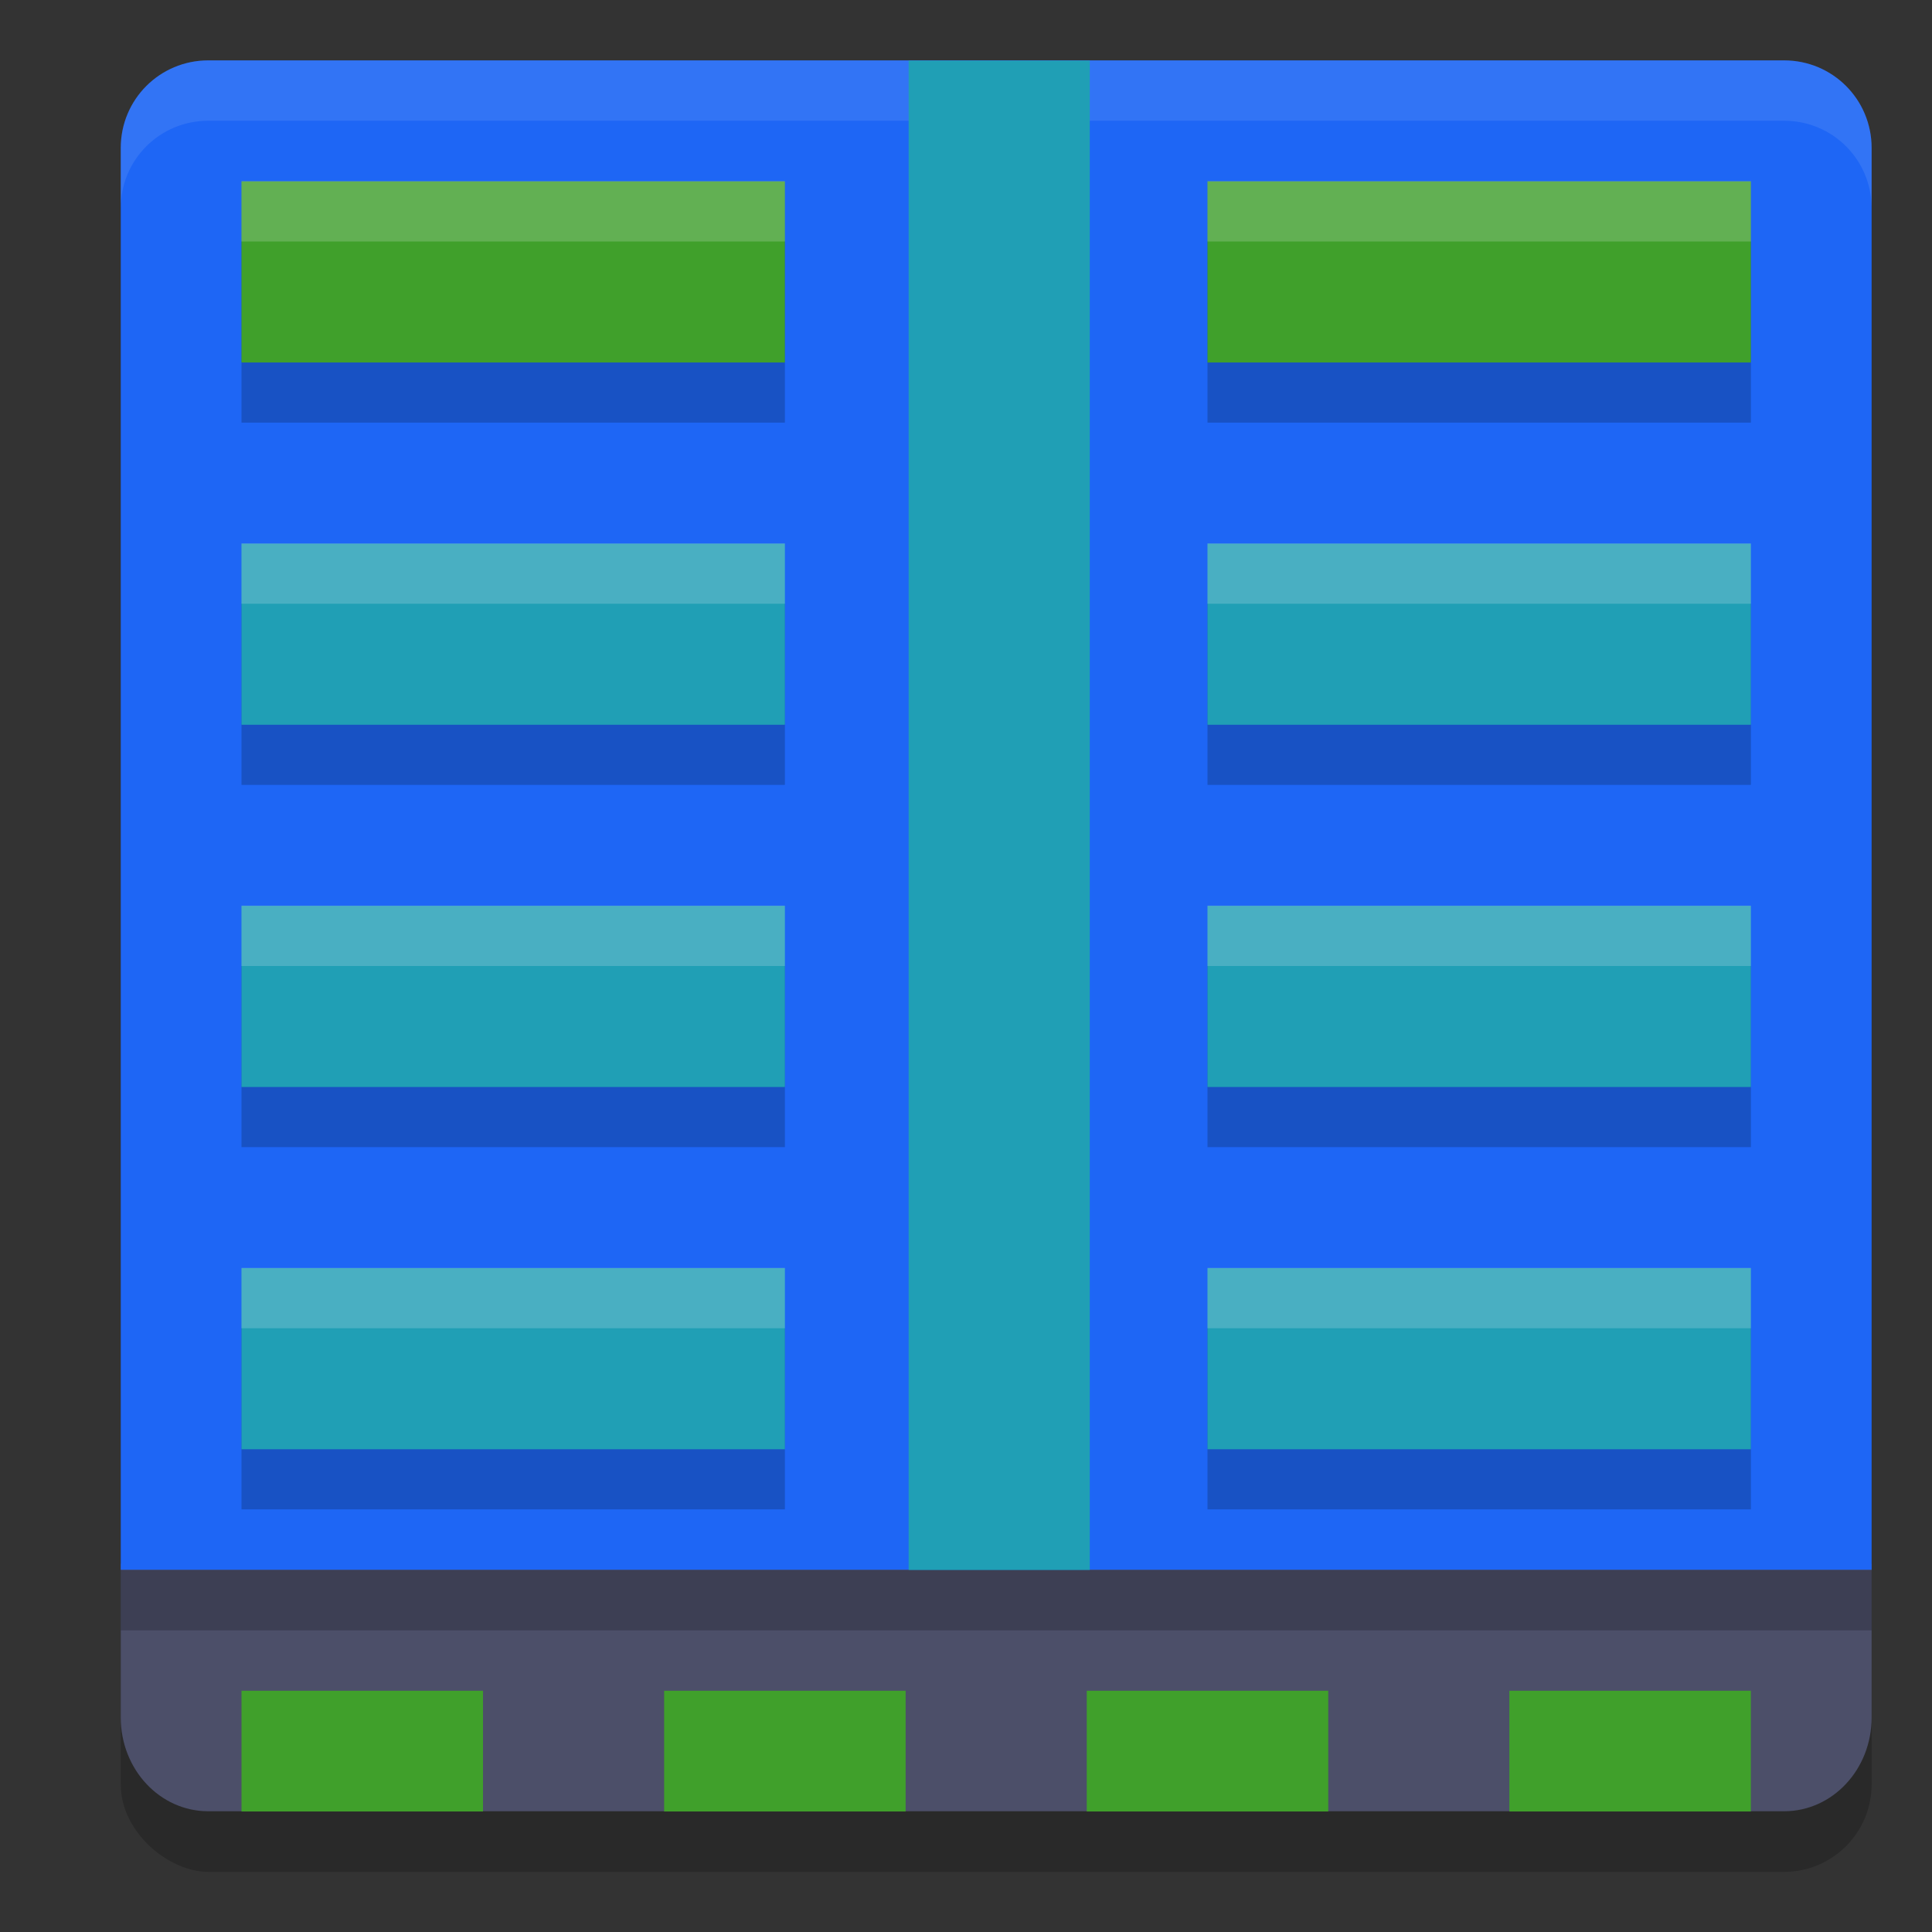 <svg xmlns="http://www.w3.org/2000/svg" width="32" height="32" version="1.1">
 <rect width="100%" height="100%" fill="#333333" stroke="none"/>
 <g transform="translate(0,-1026.976)">
  <rect style="opacity:0.2" width="29" height="29" x="-1057.98" y="-31" rx="1.45" ry="1.45" transform="matrix(0,-1,-1,0,0,0)"/>
  <path style="fill:#4c4f69" d="m 2,1052.876 v 1.924 0.622 c 0,0.861 0.647,1.554 1.45,1.554 h 26.1 c 0.803,0 1.45,-0.693 1.45,-1.554 v -0.622 -1.924 z"/>
  <rect style="fill:#40a02b" width="4" height="2" x="4" y="1054.98"/>
  <path style="fill:#1e66f5" d="m 3.45,1027.976 c -0.803,0 -1.45,0.647 -1.45,1.45 v 23.55 h 29 v -23.55 c 0,-0.803 -0.647,-1.45 -1.45,-1.45 z"/>
  <path style="opacity:0.2" d="m 4,1030.976 v 3 h 9 v -3 z m 16,0 v 3 h 9 v -3 z m -16,6 v 3 h 9 v -3 z m 16,0 v 3 h 9 v -3 z m -16,6 v 3 h 9 v -3 z m 16,0 v 3 h 9 v -3 z m -16,6 v 3 h 9 v -3 z m 16,0 v 3 h 9 v -3 z"/>
  <rect style="fill:#40a02b" width="9" height="3" x="4" y="1029.98"/>
  <rect style="fill:#209fb5" width="3" height="9" x="1035.98" y="-13" transform="rotate(90)"/>
  <rect style="fill:#209fb5" width="3" height="9" x="1041.98" y="-13" transform="rotate(90)"/>
  <rect style="fill:#209fb5" width="3" height="9" x="1047.98" y="-13" transform="rotate(90)"/>
  <rect style="fill:#40a02b" width="9" height="3" x="20" y="1029.98"/>
  <rect style="fill:#209fb5" width="3" height="9" x="1035.98" y="-29" transform="rotate(90)"/>
  <rect style="fill:#209fb5" width="3" height="9" x="1041.98" y="-29" transform="rotate(90)"/>
  <rect style="fill:#209fb5" width="3" height="9" x="1047.98" y="-29" transform="rotate(90)"/>
  <rect style="fill:#40a02b" width="4" height="2" x="11" y="1054.98"/>
  <rect style="fill:#40a02b" width="4" height="2" x="18" y="1054.98"/>
  <rect style="fill:#40a02b" width="4" height="2" x="25" y="1054.98"/>
  <path style="opacity:0.1;fill:#eff1f5" transform="translate(0,1026.976)" d="M 3.449 1 C 2.646 1 2 1.646 2 2.449 L 2 3.449 C 2 2.646 2.646 2 3.449 2 L 29.551 2 C 30.354 2 31 2.646 31 3.449 L 31 2.449 C 31 1.646 30.354 1 29.551 1 L 3.449 1 z"/>
  <rect style="fill:#209fb5" width="3" height="25" x="15.05" y="1027.98"/>
  <rect style="opacity:0.2" width="29" height="1" x="2" y="1052.98"/>
  <path style="fill:#eff1f5;opacity:0.2" transform="translate(0,1026.976)" d="M 4 3 L 4 4 L 13 4 L 13 3 L 4 3 z M 20 3 L 20 4 L 29 4 L 29 3 L 20 3 z M 4 9 L 4 10 L 13 10 L 13 9 L 4 9 z M 20 9 L 20 10 L 29 10 L 29 9 L 20 9 z M 4 15 L 4 16 L 13 16 L 13 15 L 4 15 z M 20 15 L 20 16 L 29 16 L 29 15 L 20 15 z M 4 21 L 4 22 L 13 22 L 13 21 L 4 21 z M 20 21 L 20 22 L 29 22 L 29 21 L 20 21 z"/>
 </g>
</svg>
